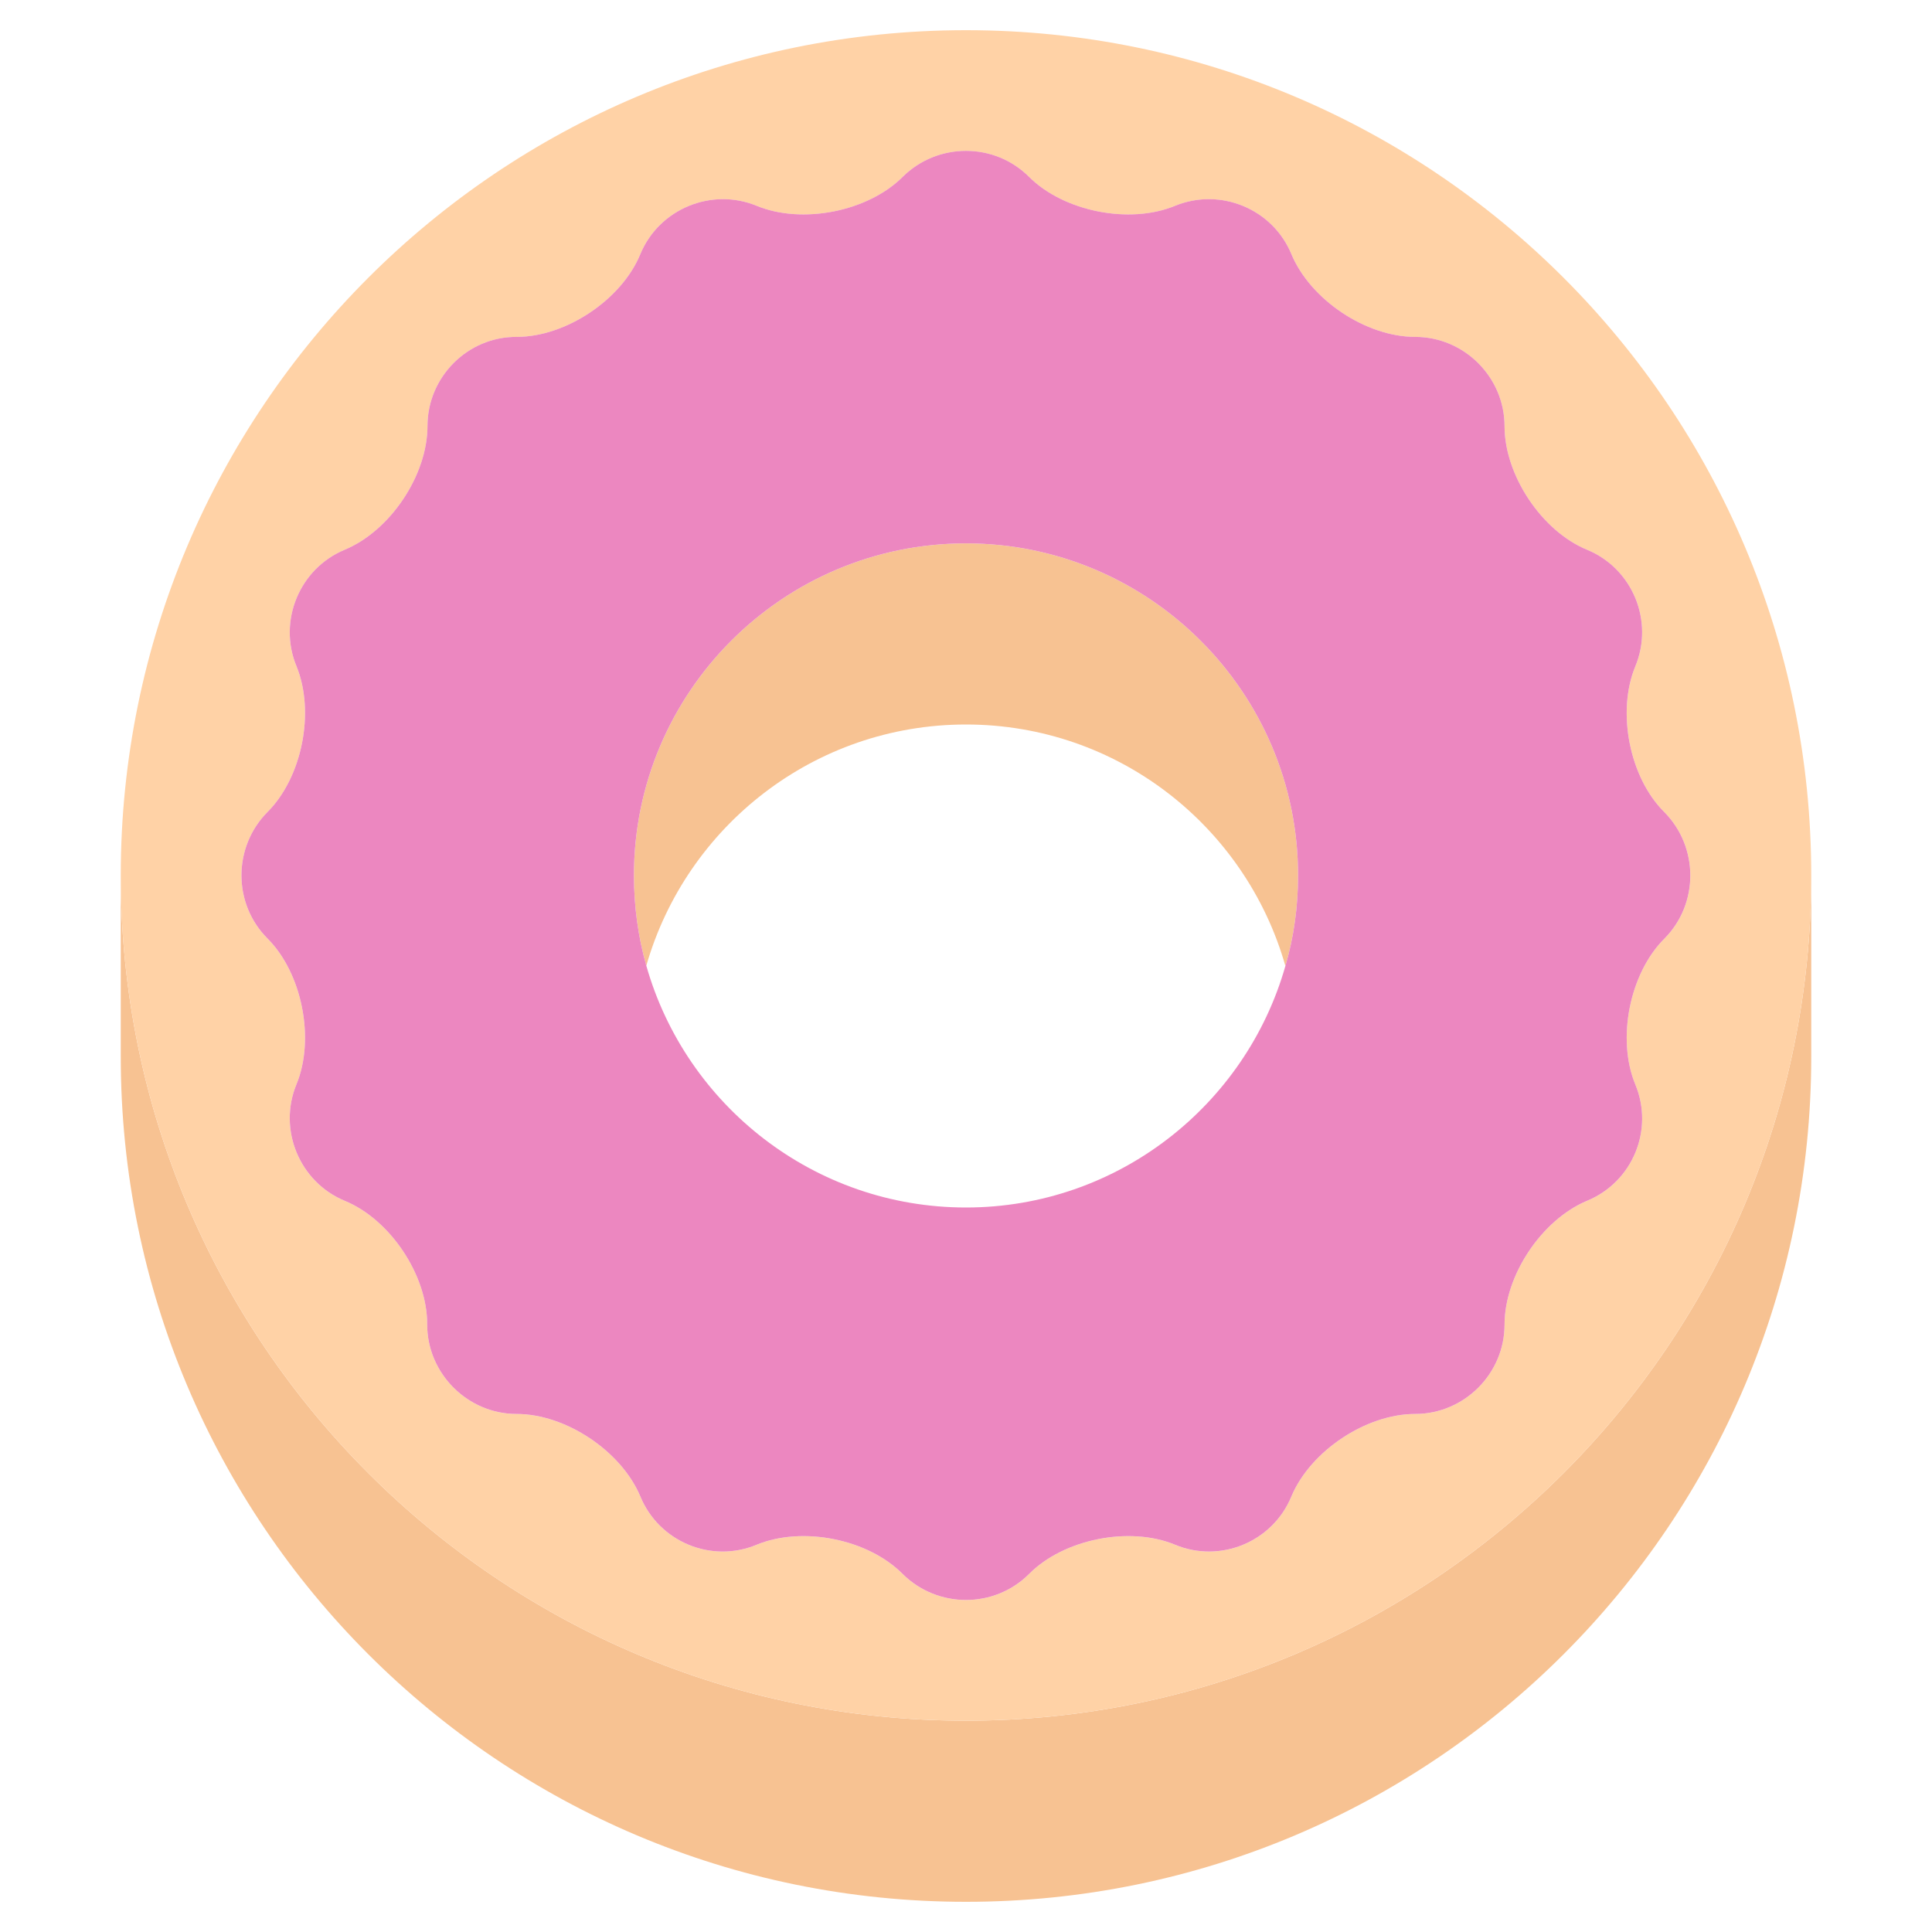 <svg id="icons" enable-background="new 0 0 64 64" height="512" viewBox="0 0 64 64" width="512" xmlns="http://www.w3.org/2000/svg"><path d="m32 57c15.46 0 28-12.54 28-28v6c0 15.46-12.54 28-28 28-15.47 0-28-12.54-28-28v-6c0 15.46 12.53 28 28 28z" fill="#f7c292"/><path d="m60 29c0 15.46-12.54 28-28 28-15.47 0-28-12.54-28-28s12.53-28 28-28c15.46 0 28 12.54 28 28zm-4.86 2.09c1.141-1.15 1.141-3.03-.01-4.19-1.149-1.14-1.58-3.319-.96-4.819.63-1.51-.09-3.25-1.6-3.87-1.5-.62-2.73-2.47-2.73-4.09 0-1.63-1.34-2.96-2.96-2.96-1.63 0-3.47-1.23-4.1-2.74-.62-1.5-2.351-2.22-3.86-1.6-1.5.619-3.68.189-4.83-.96-1.149-1.15-3.03-1.15-4.189 0-1.15 1.149-3.32 1.579-4.83.96-1.5-.62-3.24.1-3.86 1.6-.62 1.51-2.47 2.74-4.09 2.74-1.63-.011-2.96 1.33-2.96 2.95 0 1.63-1.23 3.47-2.74 4.1-1.5.62-2.22 2.36-1.6 3.86.62 1.51.189 3.68-.96 4.829-1.15 1.16-1.15 3.04 0 4.19 1.149 1.15 1.58 3.33.96 4.83s.1 3.24 1.6 3.86c1.51.619 2.74 2.47 2.73 4.1 0 1.62 1.34 2.96 2.96 2.96 1.63 0 3.47 1.23 4.1 2.73.62 1.51 2.36 2.229 3.86 1.6 1.51-.62 3.68-.19 4.83.97 1.159 1.15 3.04 1.15 4.189 0 1.15-1.16 3.33-1.59 4.83-.97 1.5.63 3.24-.09 3.86-1.6.63-1.5 2.47-2.73 4.1-2.73 1.62 0 2.96-1.33 2.96-2.96s1.23-3.47 2.73-4.1c1.51-.62 2.229-2.351 1.6-3.86-.62-1.5-.19-3.68.97-4.83z" fill="#ffd2a6"/><path d="m32 18c6.06 0 11 4.93 11 11 0 1.04-.14 2.04-.42 3-1.311-4.62-5.55-8-10.58-8s-9.27 3.38-10.59 7.99c-.27-.95-.41-1.96-.41-2.99 0-6.07 4.93-11 11-11z" fill="#f7c292"/><path d="m21.41 31.99c1.31 4.62 5.56 8.01 10.59 8.01 5.02 0 9.27-3.39 10.58-8 .28-.96.42-1.96.42-3 0-6.07-4.94-11-11-11-6.07 0-11 4.93-11 11 0 1.03.14 2.04.41 2.99zm33.72-5.091c1.15 1.16 1.15 3.04.01 4.19-1.159 1.15-1.59 3.33-.97 4.83.63 1.51-.09 3.24-1.6 3.86-1.5.63-2.73 2.47-2.73 4.1s-1.34 2.96-2.96 2.96c-1.63 0-3.47 1.23-4.1 2.73-.62 1.51-2.36 2.229-3.86 1.6-1.5-.62-3.68-.19-4.83.97-1.149 1.15-3.03 1.15-4.189 0-1.15-1.16-3.32-1.59-4.83-.97-1.5.63-3.24-.09-3.86-1.6-.63-1.5-2.47-2.73-4.1-2.73-1.62 0-2.96-1.34-2.96-2.96.01-1.63-1.221-3.48-2.73-4.1-1.5-.62-2.22-2.36-1.6-3.86s.189-3.68-.96-4.83c-1.15-1.15-1.15-3.03 0-4.19 1.149-1.149 1.58-3.319.96-4.829-.62-1.5.1-3.24 1.6-3.86 1.51-.63 2.74-2.47 2.74-4.1 0-1.62 1.33-2.961 2.96-2.95 1.62 0 3.47-1.23 4.09-2.74.62-1.5 2.36-2.22 3.86-1.6 1.51.619 3.68.189 4.83-.96 1.159-1.15 3.04-1.15 4.189 0 1.15 1.149 3.33 1.579 4.83.96 1.51-.62 3.24.1 3.86 1.6.63 1.51 2.47 2.74 4.1 2.74 1.62 0 2.96 1.33 2.96 2.96 0 1.62 1.23 3.47 2.73 4.09 1.51.62 2.229 2.36 1.6 3.87-.62 1.5-.19 3.68.96 4.819z" fill="#ec87c0"/></svg>